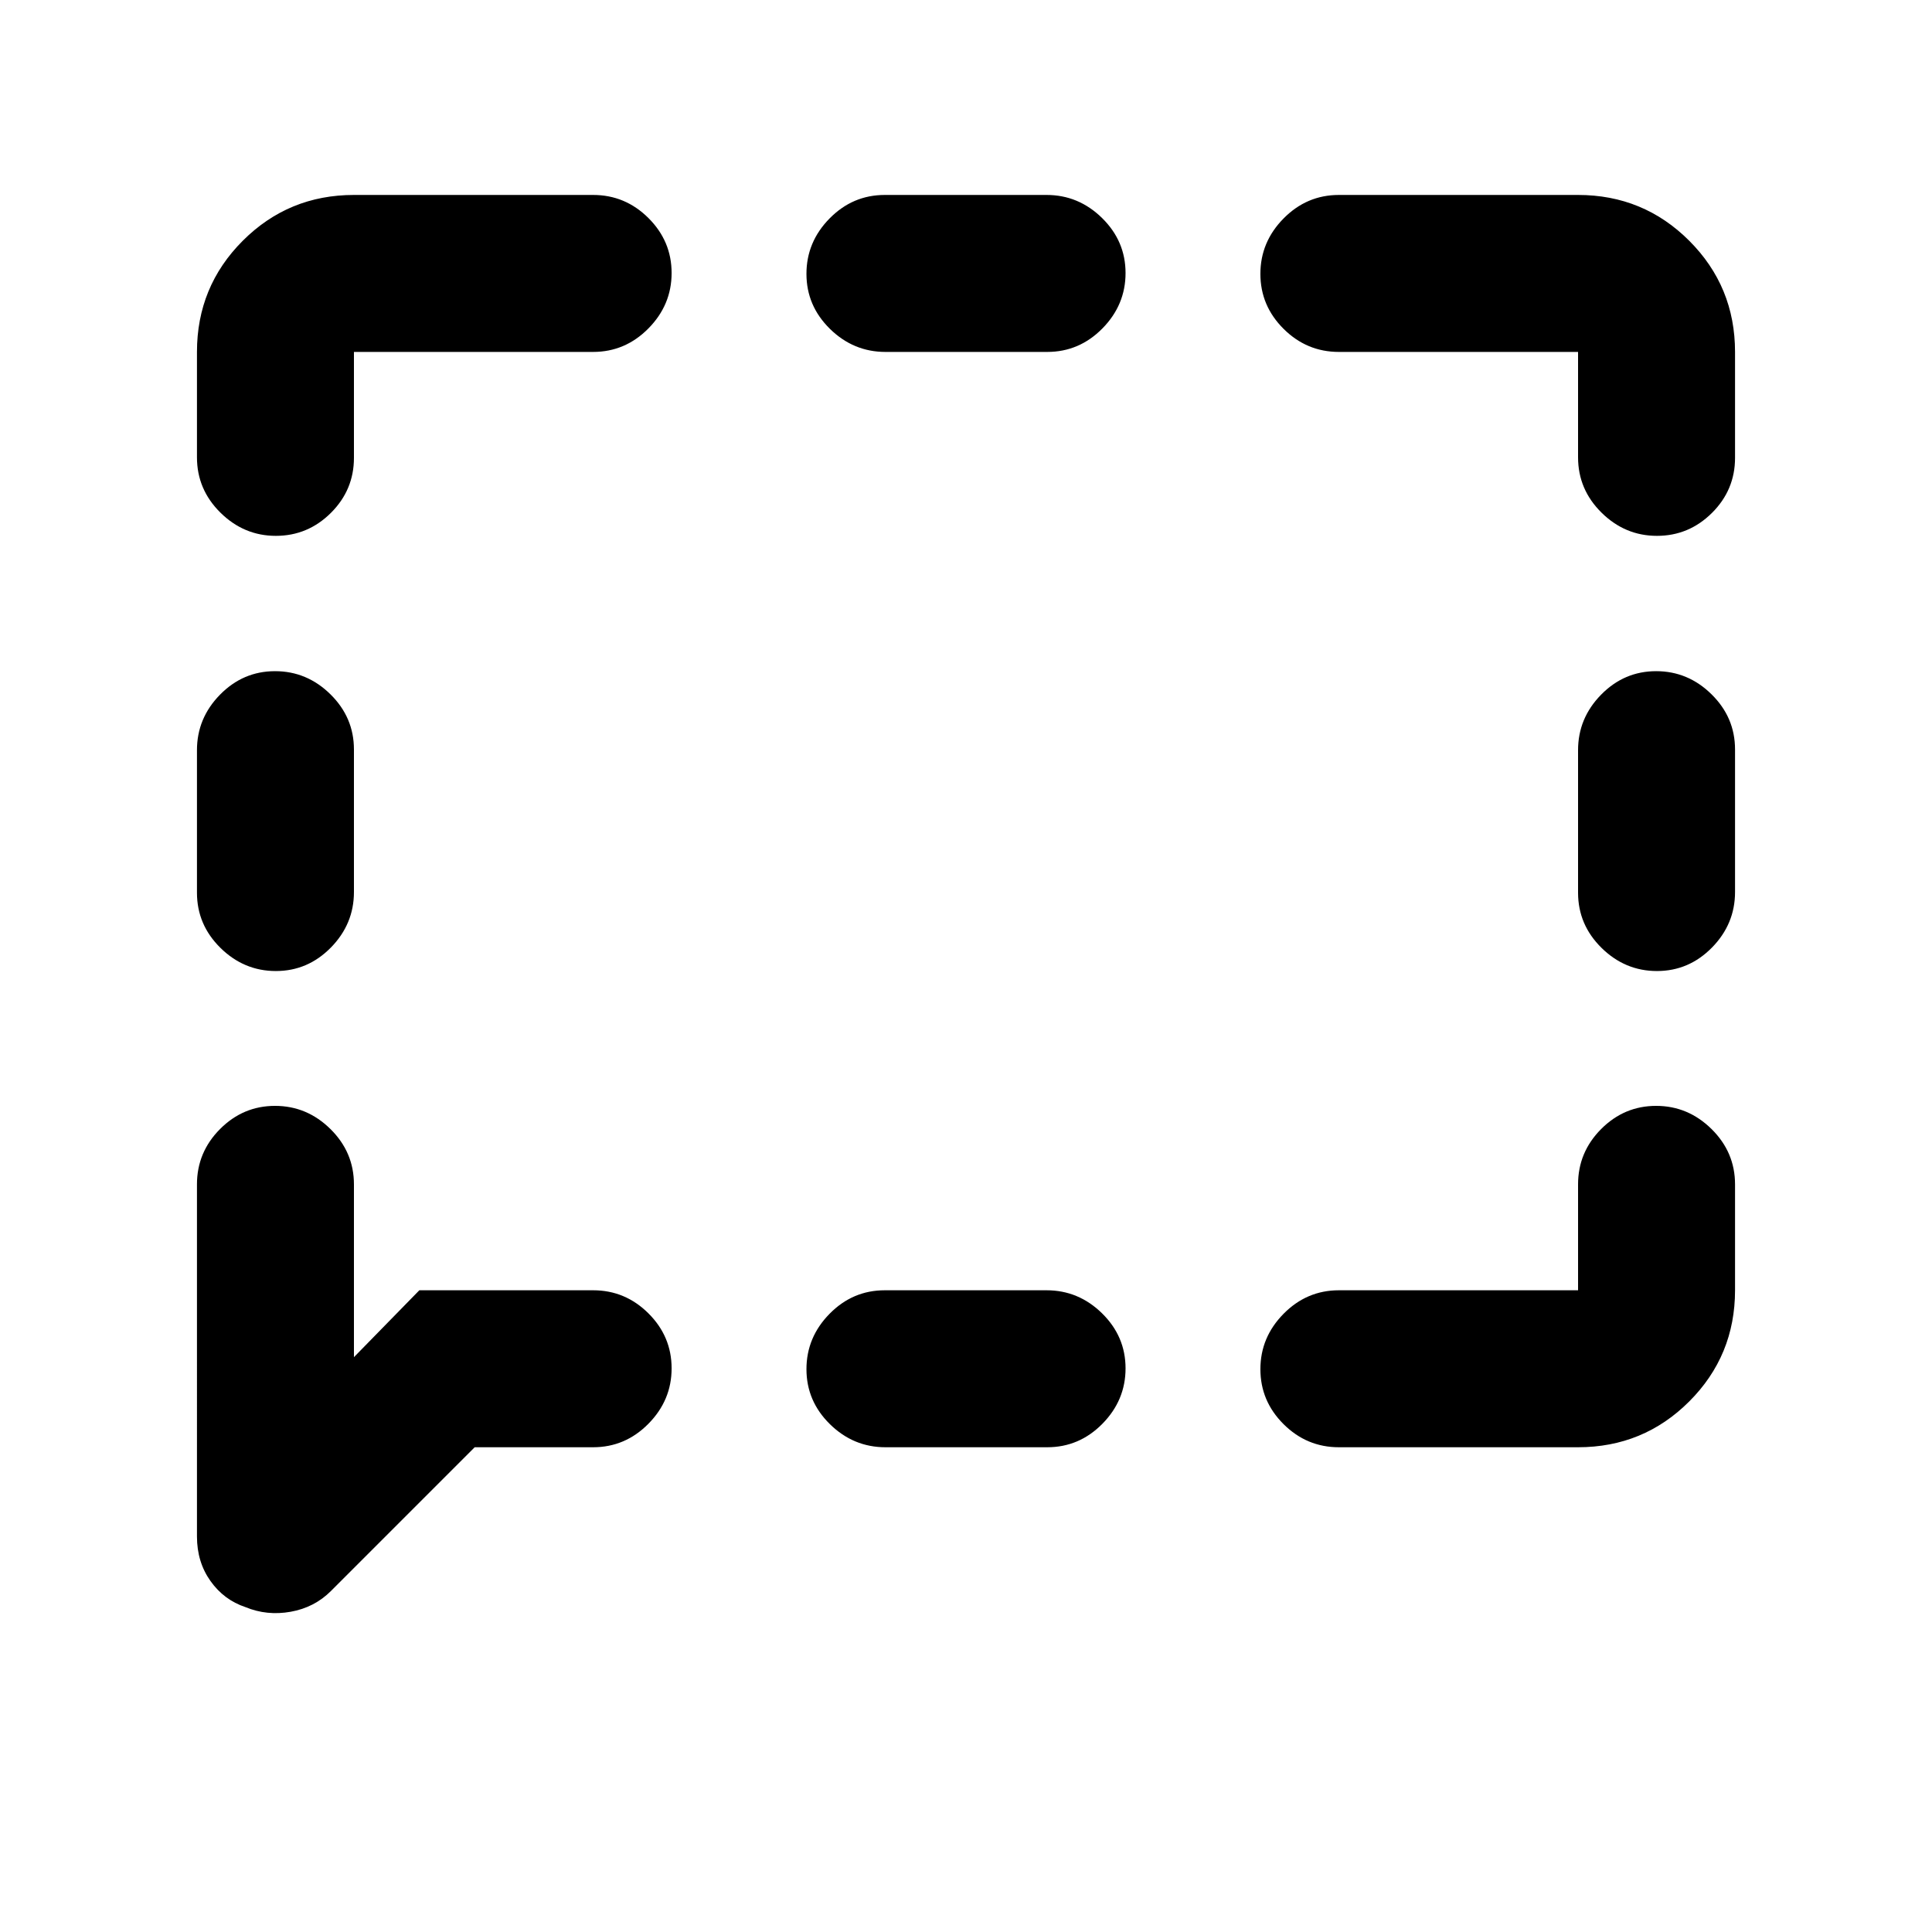 <svg xmlns="http://www.w3.org/2000/svg" height="20" viewBox="0 -960 960 960" width="20"><path d="M137.08-477.5q-15.86 0-27.54-11.5-11.67-11.5-11.67-27.41v-70.83q0-15.91 11.46-27.59 11.47-11.67 27.33-11.67 15.86 0 27.54 11.5 11.67 11.5 11.67 27.41v70.83q0 15.91-11.46 27.59-11.47 11.67-27.33 11.67Zm-15.11 316.07q-10.69-3.55-17.39-12.98-6.71-9.44-6.71-22.11V-371.5q0-15.95 11.46-27.48 11.47-11.52 27.33-11.52 15.86 0 27.54 11.52 11.67 11.53 11.67 27.48v85.87l32.5-33.24h86.35q15.95 0 27.47 11.46 11.53 11.47 11.53 27.33 0 15.86-11.53 27.54-11.52 11.67-27.47 11.67h-58.85l-71.44 71.44q-8.19 8.19-19.98 10.3-11.8 2.11-22.48-2.3Zm318.01-79.44q-15.91 0-27.59-11.46-11.67-11.47-11.67-27.33 0-15.86 11.5-27.54 11.49-11.67 27.41-11.67h80.39q15.91 0 27.59 11.46 11.67 11.47 11.67 27.33 0 15.86-11.5 27.54-11.49 11.67-27.41 11.67h-80.39Zm225.3 0q-15.95 0-27.47-11.46-11.53-11.47-11.53-27.33 0-15.86 11.53-27.54 11.52-11.67 27.47-11.67h118.85v-52.63q0-15.95 11.46-27.48 11.47-11.52 27.33-11.52 15.86 0 27.54 11.52 11.67 11.53 11.67 27.48v52.63q0 32.48-22.76 55.24-22.76 22.76-55.24 22.76H665.28ZM823.34-477.5q-15.86 0-27.54-11.5-11.67-11.5-11.67-27.41v-70.83q0-15.91 11.46-27.59 11.47-11.67 27.33-11.67 15.86 0 27.54 11.5 11.67 11.5 11.67 27.41v70.83q0 15.91-11.46 27.59-11.47 11.67-27.33 11.67Zm0-216.24q-15.86 0-27.54-11.52-11.67-11.53-11.67-27.48v-52.39H665.28q-15.95 0-27.47-11.46-11.53-11.47-11.53-27.33 0-15.86 11.53-27.54 11.52-11.67 27.47-11.67h118.85q32.48 0 55.24 22.76 22.76 22.76 22.76 55.24v52.63q0 15.95-11.46 27.36-11.47 11.4-27.33 11.4Zm-383.36-91.39q-15.91 0-27.59-11.46-11.67-11.47-11.67-27.33 0-15.86 11.5-27.54 11.49-11.67 27.41-11.67h80.39q15.91 0 27.59 11.46 11.67 11.47 11.67 27.33 0 15.86-11.5 27.54-11.49 11.67-27.41 11.67h-80.39Zm-302.9 91.39q-15.86 0-27.54-11.52-11.67-11.53-11.67-27.48v-52.39q0-32.48 22.76-55.24 22.76-22.76 55.24-22.76h118.85q15.95 0 27.47 11.46 11.53 11.47 11.53 27.33 0 15.86-11.53 27.54-11.52 11.67-27.47 11.67H175.87v52.63q0 15.95-11.46 27.36-11.47 11.4-27.33 11.4Z"/></svg>